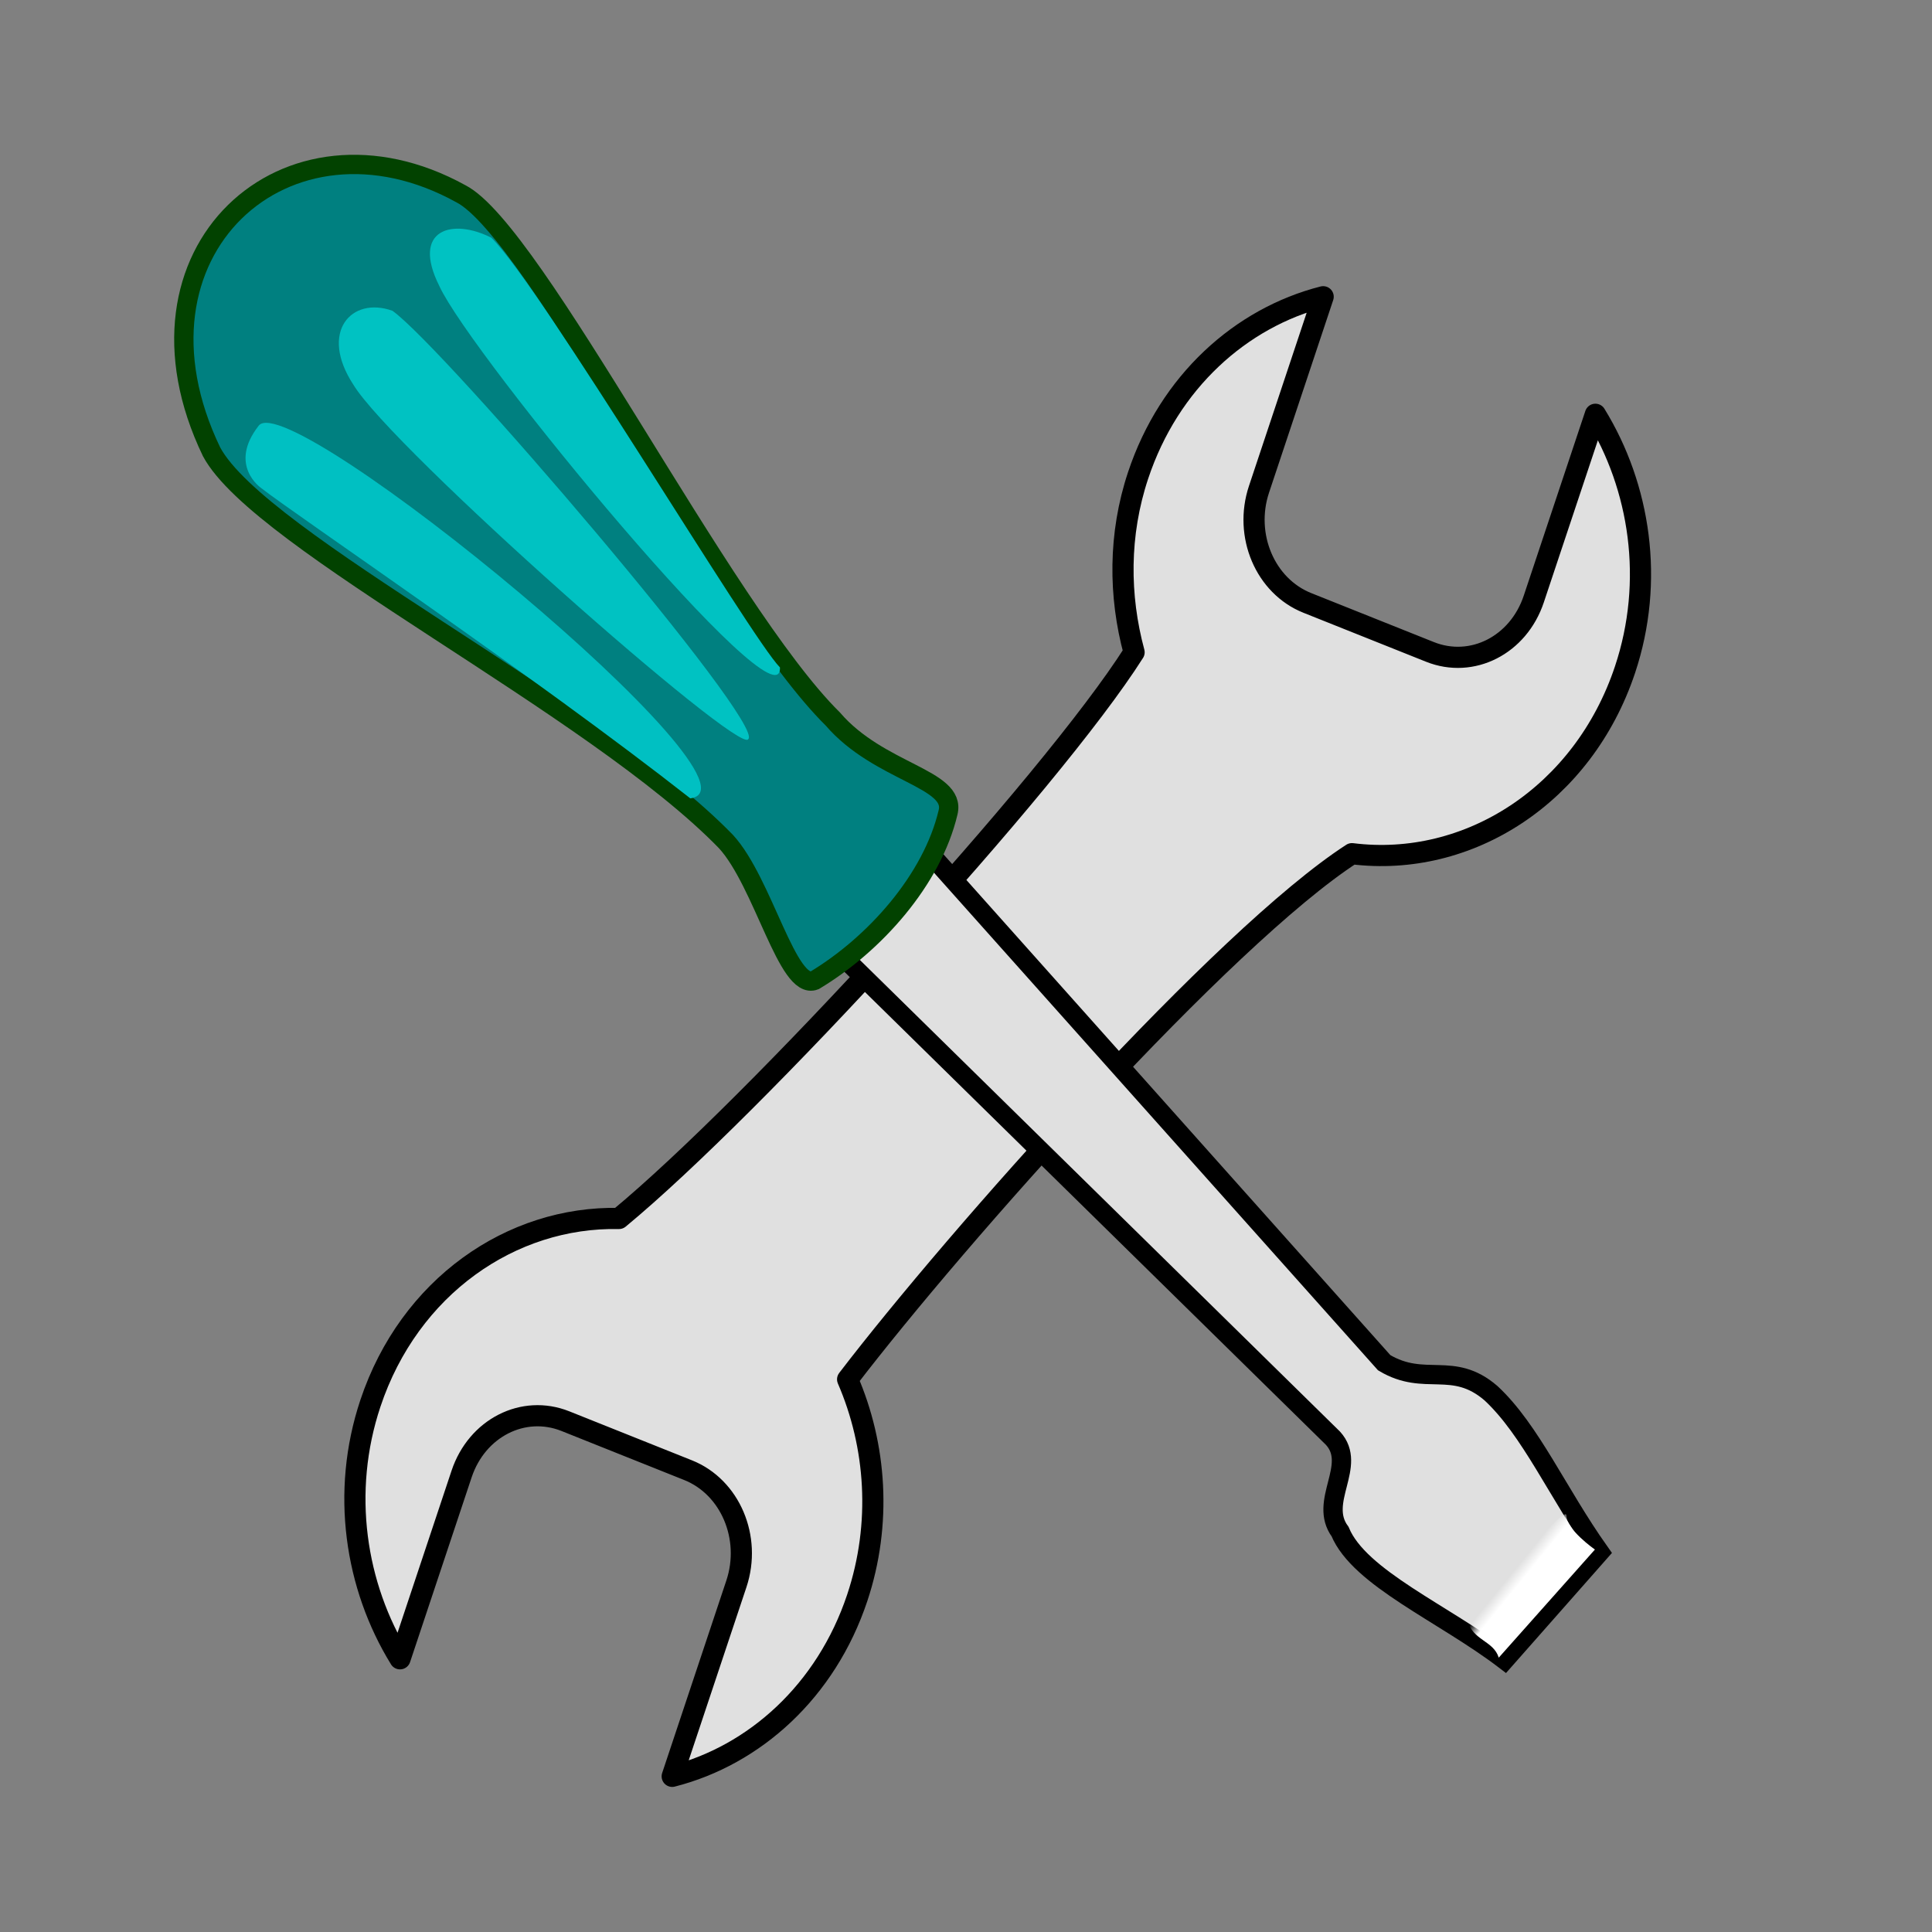 <?xml version="1.0" encoding="UTF-8" standalone="no"?>
<!DOCTYPE svg PUBLIC "-//W3C//DTD SVG 1.1 Tiny//EN" "http://www.w3.org/Graphics/SVG/1.1/DTD/svg11-tiny.dtd">
<svg xmlns="http://www.w3.org/2000/svg" xmlns:xlink="http://www.w3.org/1999/xlink" baseProfile="tiny" height="44" version="1.0" viewBox="0 0 44 44" width="44">
<rect x="0" y="0" width="44" height="44" fill="#808080" stroke="none"/>
<defs>
<linearGradient id="linearGradient2347">
<stop offset="0" style="stop-color:#000000;stop-opacity:0.376;"/>
<stop offset="1" style="stop-color:#000000;stop-opacity:0;"/>
</linearGradient>
<linearGradient id="linearGradient9171">
<stop offset="0" style="stop-color:#fded00;stop-opacity:1;"/>
<stop offset="1" style="stop-color:#eaa600;stop-opacity:1;"/>
</linearGradient>
<linearGradient id="linearGradient7925">
<stop offset="0" style="stop-color:#d0d0d0;stop-opacity:1;"/>
<stop offset="1" style="stop-color:#a6a3a3;stop-opacity:1;"/>
</linearGradient>
<linearGradient id="linearGradient7300">
<stop offset="0" style="stop-color:#ffffff;stop-opacity:1;"/>
<stop offset="1" style="stop-color:#ffffff;stop-opacity:0;"/>
</linearGradient>
<linearGradient id="linearGradient6053">
<stop offset="0" style="stop-color:#eeeeef;stop-opacity:1;"/>
<stop offset="1" style="stop-color:#eeeeef;stop-opacity:0;"/>
</linearGradient>
<linearGradient gradientTransform="scale(0.986,1.015)" gradientUnits="userSpaceOnUse" x1="88.667" x2="75.682" xlink:href="#linearGradient6053" y1="-4.448" y2="-17.167"/>
<linearGradient gradientTransform="scale(0.954,1.048)" gradientUnits="userSpaceOnUse" x1="89.202" x2="88.669" xlink:href="#linearGradient7300" y1="-6.358" y2="-6.878"/>
<linearGradient gradientTransform="scale(1.003,0.997)" gradientUnits="userSpaceOnUse" x1="71.452" x2="60.567" xlink:href="#linearGradient7925" y1="-29.097" y2="-16.187"/>
<linearGradient gradientTransform="scale(1.012,0.988)" gradientUnits="userSpaceOnUse" x1="39.07" x2="22.69" xlink:href="#linearGradient9171" y1="-77.68" y2="-57.829"/>
<linearGradient gradientTransform="scale(0.911,1.098)" gradientUnits="userSpaceOnUse" x1="38.696" x2="28.947" xlink:href="#linearGradient9171" y1="-68.063" y2="-60.323"/>
<linearGradient gradientTransform="scale(1.152,0.868)" gradientUnits="userSpaceOnUse" x1="24.321" x2="14.759" xlink:href="#linearGradient9171" y1="-76.386" y2="-65.391"/>
<linearGradient gradientTransform="scale(1.019,0.981)" gradientUnits="userSpaceOnUse" x1="22.235" x2="29.839" xlink:href="#linearGradient9171" y1="-64.578" y2="-74.328"/>
<radialGradient cx="27.328" cy="146.512" fx="27.328" fy="146.512" gradientTransform="scale(1.875,0.533)" gradientUnits="userSpaceOnUse" r="22.818" xlink:href="#linearGradient2347"/>
<linearGradient gradientTransform="scale(0.893,1.12)" gradientUnits="userSpaceOnUse" x1="68.289" x2="25.701" xlink:href="#linearGradient7925" y1="51.917" y2="24.944"/>
<linearGradient gradientTransform="scale(1.018,0.982)" gradientUnits="userSpaceOnUse" x1="67.512" x2="63.214" xlink:href="#linearGradient6053" y1="22.576" y2="37.499"/>
<linearGradient gradientTransform="scale(1.018,0.982)" gradientUnits="userSpaceOnUse" x1="31.621" x2="46.099" xlink:href="#linearGradient6053" y1="89.566" y2="60.886"/>
<linearGradient gradientTransform="matrix(0.443,0,0,0.481,-0.297,40.712)" gradientUnits="userSpaceOnUse" x1="89.202" x2="88.669" xlink:href="#linearGradient7300" y1="-6.358" y2="-6.878"/>
<linearGradient gradientTransform="matrix(0.458,0,0,0.465,-0.297,40.712)" gradientUnits="userSpaceOnUse" x1="88.667" x2="75.682" xlink:href="#linearGradient6053" y1="-4.448" y2="-17.167"/>
<linearGradient gradientTransform="matrix(0.466,0,0,0.457,-0.297,40.712)" gradientUnits="userSpaceOnUse" x1="71.452" x2="60.567" xlink:href="#linearGradient7925" y1="-29.097" y2="-16.187"/>
<linearGradient gradientTransform="matrix(0.467,7.4185585e-2,-7.2471551e-2,0.445,4.381,-3.062)" gradientUnits="userSpaceOnUse" x1="31.621" x2="46.099" xlink:href="#linearGradient6053" y1="89.566" y2="60.886"/>
<linearGradient gradientTransform="matrix(0.467,7.4185585e-2,-7.2471551e-2,0.445,4.381,-3.062)" gradientUnits="userSpaceOnUse" x1="67.512" x2="63.214" xlink:href="#linearGradient6053" y1="22.576" y2="37.499"/>
<linearGradient gradientTransform="matrix(0.409,6.5038183e-2,-8.2664479e-2,0.507,4.381,-3.062)" gradientUnits="userSpaceOnUse" x1="68.289" x2="25.701" xlink:href="#linearGradient7925" y1="51.917" y2="24.944"/>
<linearGradient gradientTransform="matrix(0.352,0,0,0.423,3.229,38.724)" gradientUnits="userSpaceOnUse" id="linearGradient2463" x1="89.202" x2="88.669" xlink:href="#linearGradient7300" y1="-6.358" y2="-6.878"/>
</defs>
<path d="M 30.134,6.758 C 28.259,7.236 26.629,8.697 25.921,10.823 C 25.471,12.172 25.482,13.574 25.828,14.855 C 23.934,17.842 17.165,25.216 14.096,27.75 C 11.645,27.699 9.321,29.303 8.435,31.962 C 7.762,33.981 8.089,36.122 9.11,37.778 L 10.512,33.571 C 10.862,32.52 11.917,31.983 12.877,32.366 L 15.67,33.482 C 16.63,33.865 17.121,35.019 16.771,36.07 L 15.309,40.455 C 17.184,39.977 18.814,38.515 19.523,36.39 C 20.086,34.701 19.957,32.922 19.304,31.414 C 21.795,28.162 27.864,21.335 30.79,19.442 C 33.438,19.774 36.056,18.109 37.009,15.25 C 37.682,13.231 37.354,11.091 36.334,9.435 L 34.931,13.642 C 34.581,14.693 33.527,15.23 32.567,14.847 L 29.773,13.731 C 28.814,13.348 28.323,12.194 28.673,11.143 L 30.134,6.758 z" style="fill:#e0e0e0;fill-opacity:1;stroke:#000000;stroke-width:0.482;stroke-linecap:round;stroke-linejoin:round;stroke-miterlimit:4;stroke-dasharray:none;stroke-opacity:1"/>
<path d="M 19.008,21.606 L 20.933,19.166 L 31.524,31.035 C 32.453,31.59 33.086,30.979 33.956,31.729 C 34.86,32.569 35.468,33.993 36.431,35.352 L 34.269,37.803 C 32.881,36.743 30.96,35.942 30.519,34.881 C 30.012,34.194 30.925,33.377 30.358,32.755 L 19.008,21.606 z" style="fill:#e0e0e0;fill-opacity:1;fill-rule:evenodd;stroke:#000000;stroke-width:0.33pt;stroke-linecap:butt;stroke-linejoin:miter;stroke-opacity:1"/>
<path d="M 21.592,18.5 C 21.782,17.727 20.019,17.601 18.966,16.374 C 16.458,13.899 12.174,5.267 10.495,4.412 C 6.531,2.224 2.626,5.739 4.819,10.291 C 5.922,12.342 13.536,16.078 16.533,19.166 C 17.383,20.09 17.938,22.57 18.552,22.327 C 19.92,21.505 21.23,20.035 21.592,18.5 z" style="fill:#008080;fill-opacity:1;fill-rule:evenodd;stroke:#024200;stroke-width:0.33pt;stroke-linecap:butt;stroke-linejoin:miter;stroke-opacity:1"/>
<path d="M 34.133,37.752 L 36.323,35.29 C 36.323,35.29 35.672,34.836 35.672,34.512 C 35.672,34.188 33.422,36.91 33.422,36.91 C 33.541,37.363 34.014,37.363 34.133,37.752 z" style="fill:url(#linearGradient2463);fill-opacity:1;fill-rule:evenodd;stroke:none;stroke-width:1pt;stroke-linecap:butt;stroke-linejoin:miter;stroke-opacity:1"/>
<path d="M 5.952,11.118 C 5.952,11.118 5.183,10.6 5.893,9.693 C 6.604,8.786 17.734,17.923 15.721,18.182 C 12.169,15.395 6.781,11.766 5.952,11.118 z" style="fill:#00c0c2;fill-opacity:1;fill-rule:evenodd;stroke:none;stroke-width:1pt;stroke-linecap:butt;stroke-linejoin:miter;stroke-opacity:1"/>
<path d="M 10.007,6.517 C 9.356,5.221 10.303,4.961 11.191,5.415 C 12.316,6.517 17.111,14.552 17.763,15.2 C 17.822,16.691 10.718,8.072 10.007,6.517 z" style="fill:#00c2c2;fill-opacity:1;fill-rule:evenodd;stroke:none;stroke-width:1pt;stroke-linecap:butt;stroke-linejoin:miter;stroke-opacity:1"/>
<path d="M 8.047,8.76 C 7.261,7.557 8.007,6.742 8.938,7.078 C 10.101,7.906 17.456,16.492 17.04,16.835 C 16.845,17.206 8.921,10.213 8.047,8.76 z" style="fill:#00c2c2;fill-opacity:1;fill-rule:evenodd;stroke:none;stroke-width:1pt;stroke-linecap:butt;stroke-linejoin:miter;stroke-opacity:1"/>
</svg>
